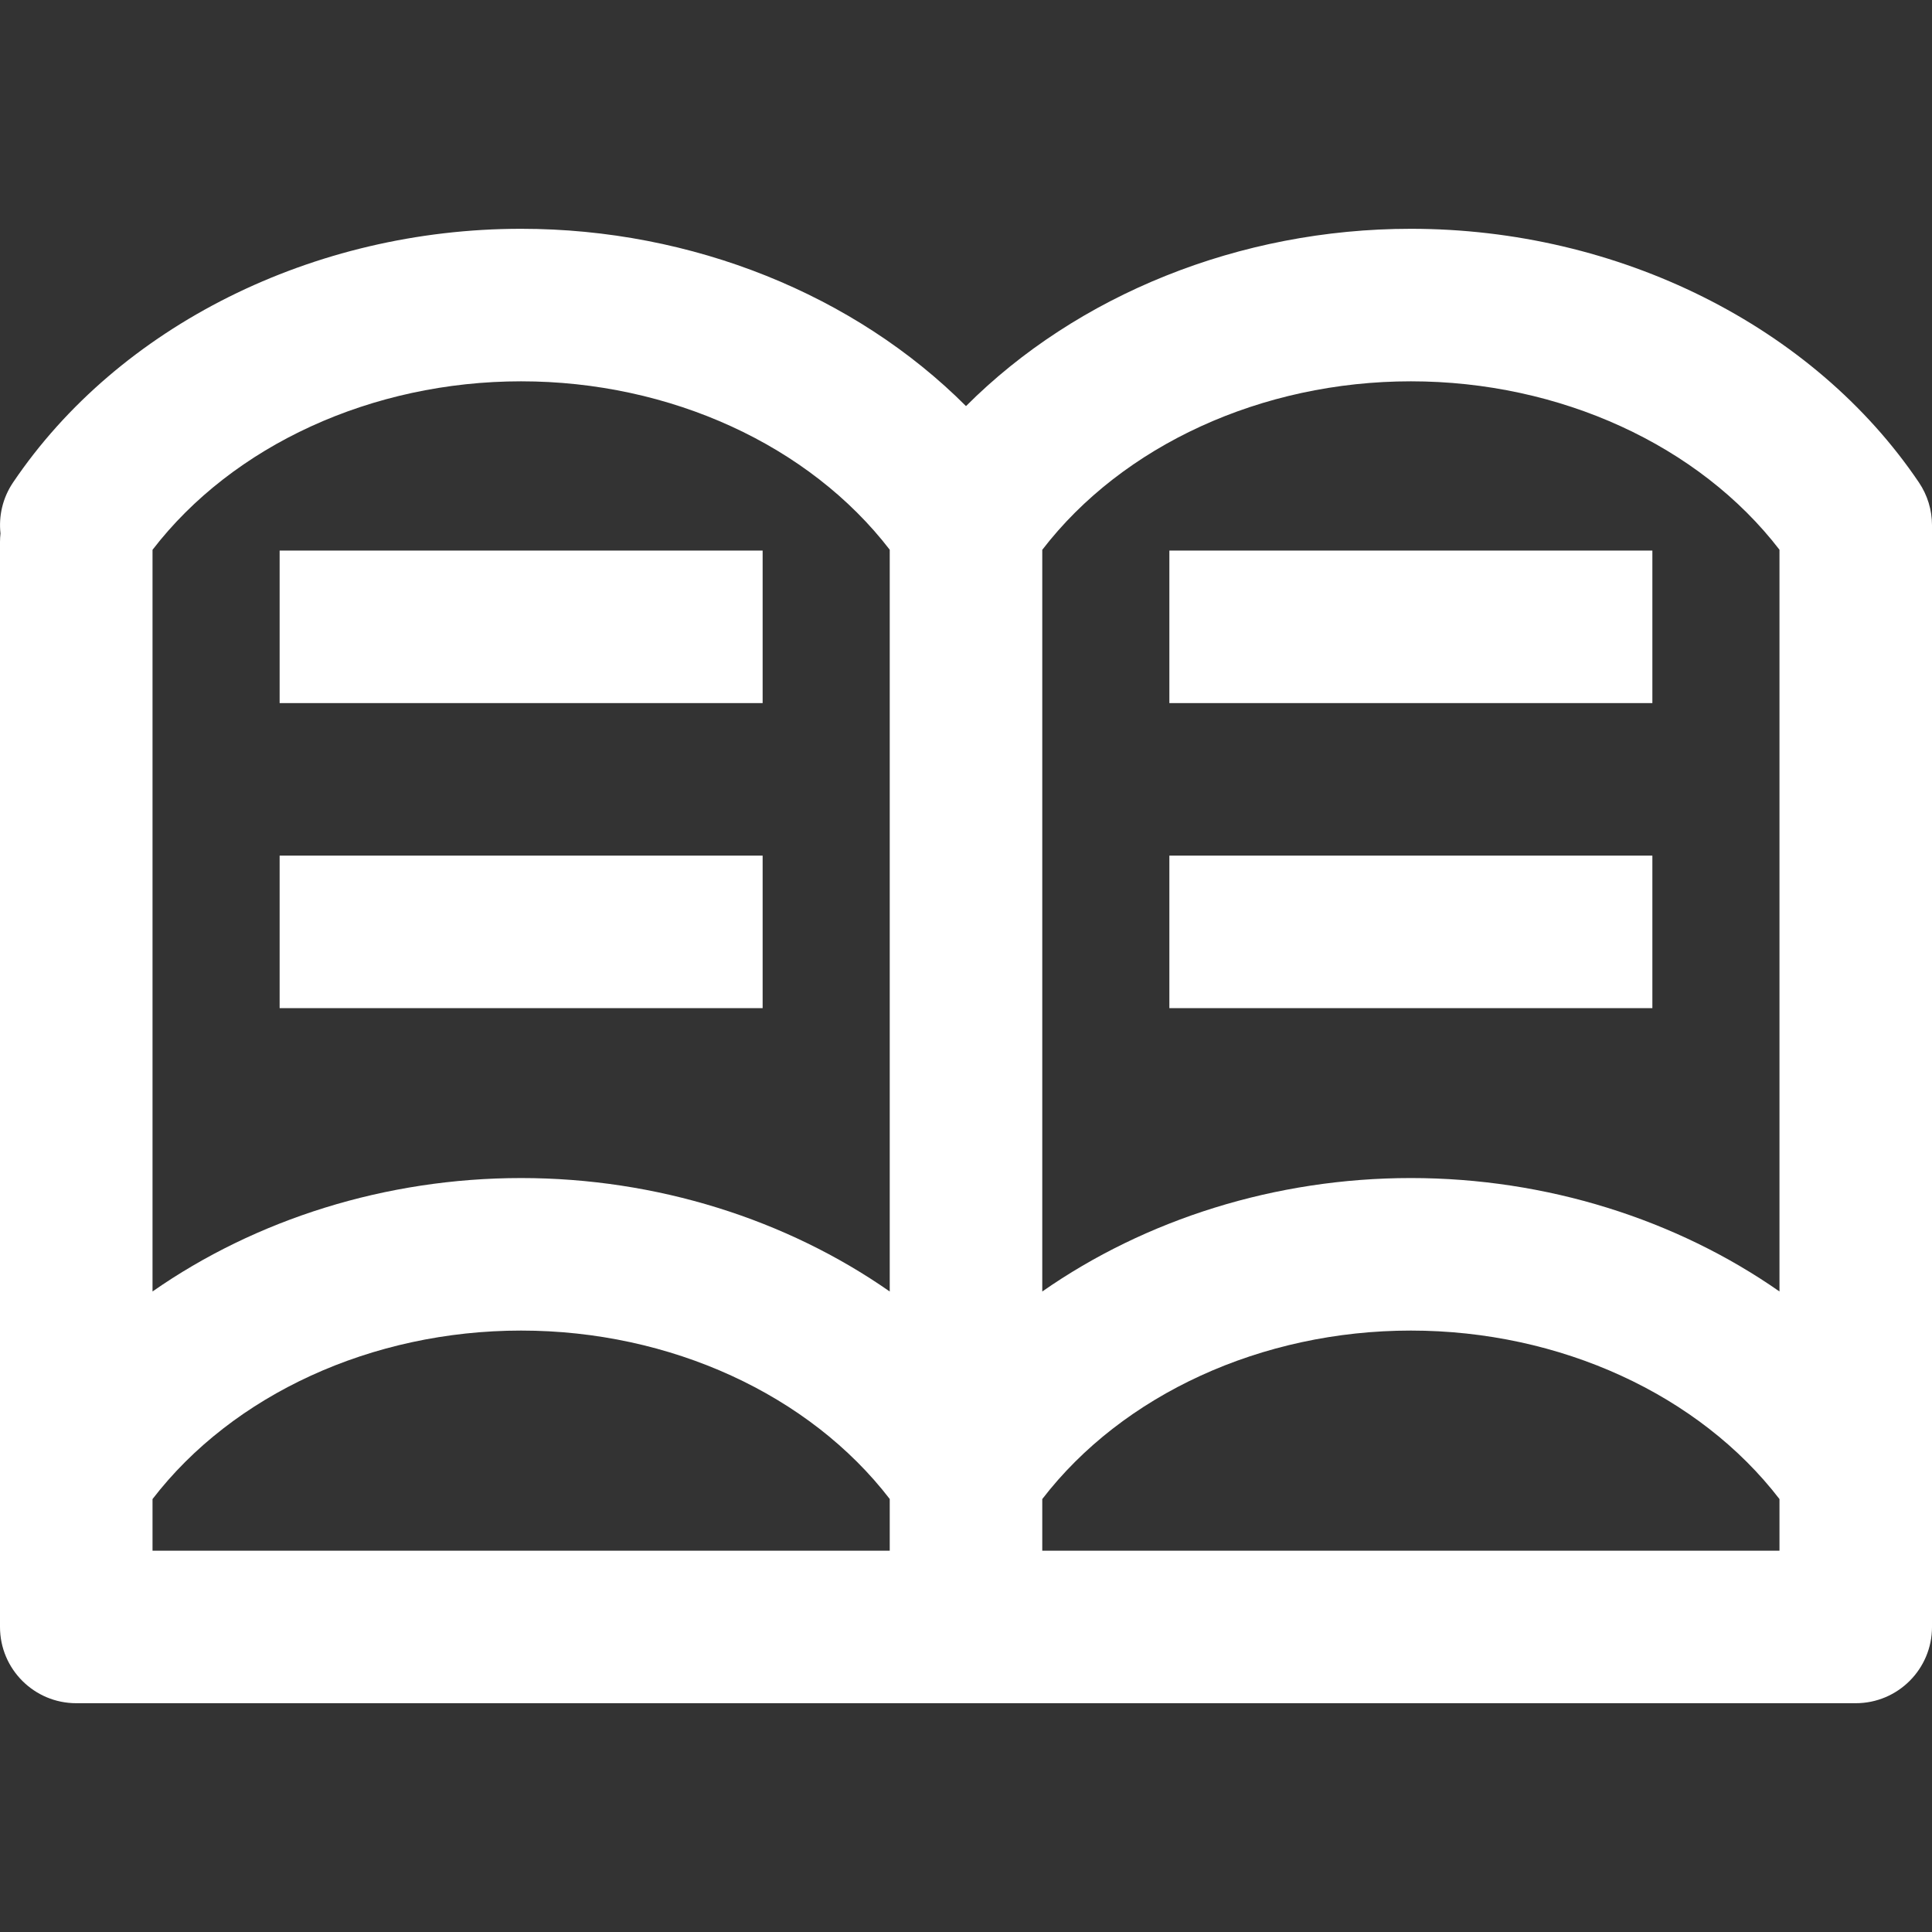 <?xml version="1.0" encoding="iso-8859-1"?>
<!-- Generator: Adobe Illustrator 19.0.0, SVG Export Plug-In . SVG Version: 6.00 Build 0)  -->
<svg version="1.1" id="Layer_1" xmlns="http://www.w3.org/2000/svg" xmlns:xlink="http://www.w3.org/1999/xlink" x="0px" y="0px" fill="#fff"
	 viewBox="0 0 512 512" style="enable-background:new 0 0 512 512;" xml:space="preserve">
<rect x="0" y="0" width="512" height="512" fill="#333333" stroke="none"/>
<g>
	<g>
		<path d="M508.543,127.867c-27.992-41.472-79.585-67.235-134.648-67.235c-45.437,0-88.495,17.554-117.895,46.989
			c-29.4-29.436-72.457-46.989-117.895-46.989c-55.063,0-106.656,25.763-134.648,67.235c-2.786,4.13-3.833,8.917-3.327,13.509
			C0.05,142.114,0,142.861,0,143.62v247.117v40.421c0,11.162,9.049,20.211,20.211,20.211h471.579
			c11.162,0,20.211-9.049,20.211-20.211v-40.421V139.174C512,135.144,510.795,131.207,508.543,127.867z M235.789,410.947H40.421
			v-13.68c21.274-27.674,58.104-44.653,97.684-44.653c39.574,0,76.411,16.966,97.684,44.632V410.947z M235.789,342.263
			c-27.369-19.114-61.785-30.069-97.684-30.069c-35.895,0-70.316,10.949-97.684,30.06V145.706
			c21.274-27.674,58.105-44.653,97.684-44.653c39.572,0,76.408,16.966,97.684,44.63V342.263z M471.579,410.947H276.211v-13.68
			c21.274-27.674,58.104-44.653,97.684-44.653c39.58,0,76.411,16.98,97.684,44.653V410.947z M471.579,342.253
			c-27.366-19.111-61.789-30.06-97.684-30.06c-35.899,0-70.316,10.955-97.684,30.069V145.706
			c21.274-27.674,58.105-44.653,97.684-44.653c39.572,0,76.408,16.966,97.684,44.63V342.253z"/>
	</g>
</g>
<g>
	<g>
		<rect x="74.105" y="145.907" width="128" height="40.421"/>
	</g>
</g>
<g>
	<g>
		<rect x="74.105" y="226.749" width="128" height="40.421"/>
	</g>
</g>
<g>
	<g>
		<rect x="309.895" y="145.907" width="128" height="40.421"/>
	</g>
</g>
<g>
	<g>
		<rect x="309.895" y="226.749" width="128" height="40.421"/>
	</g>
</g>
</svg>
